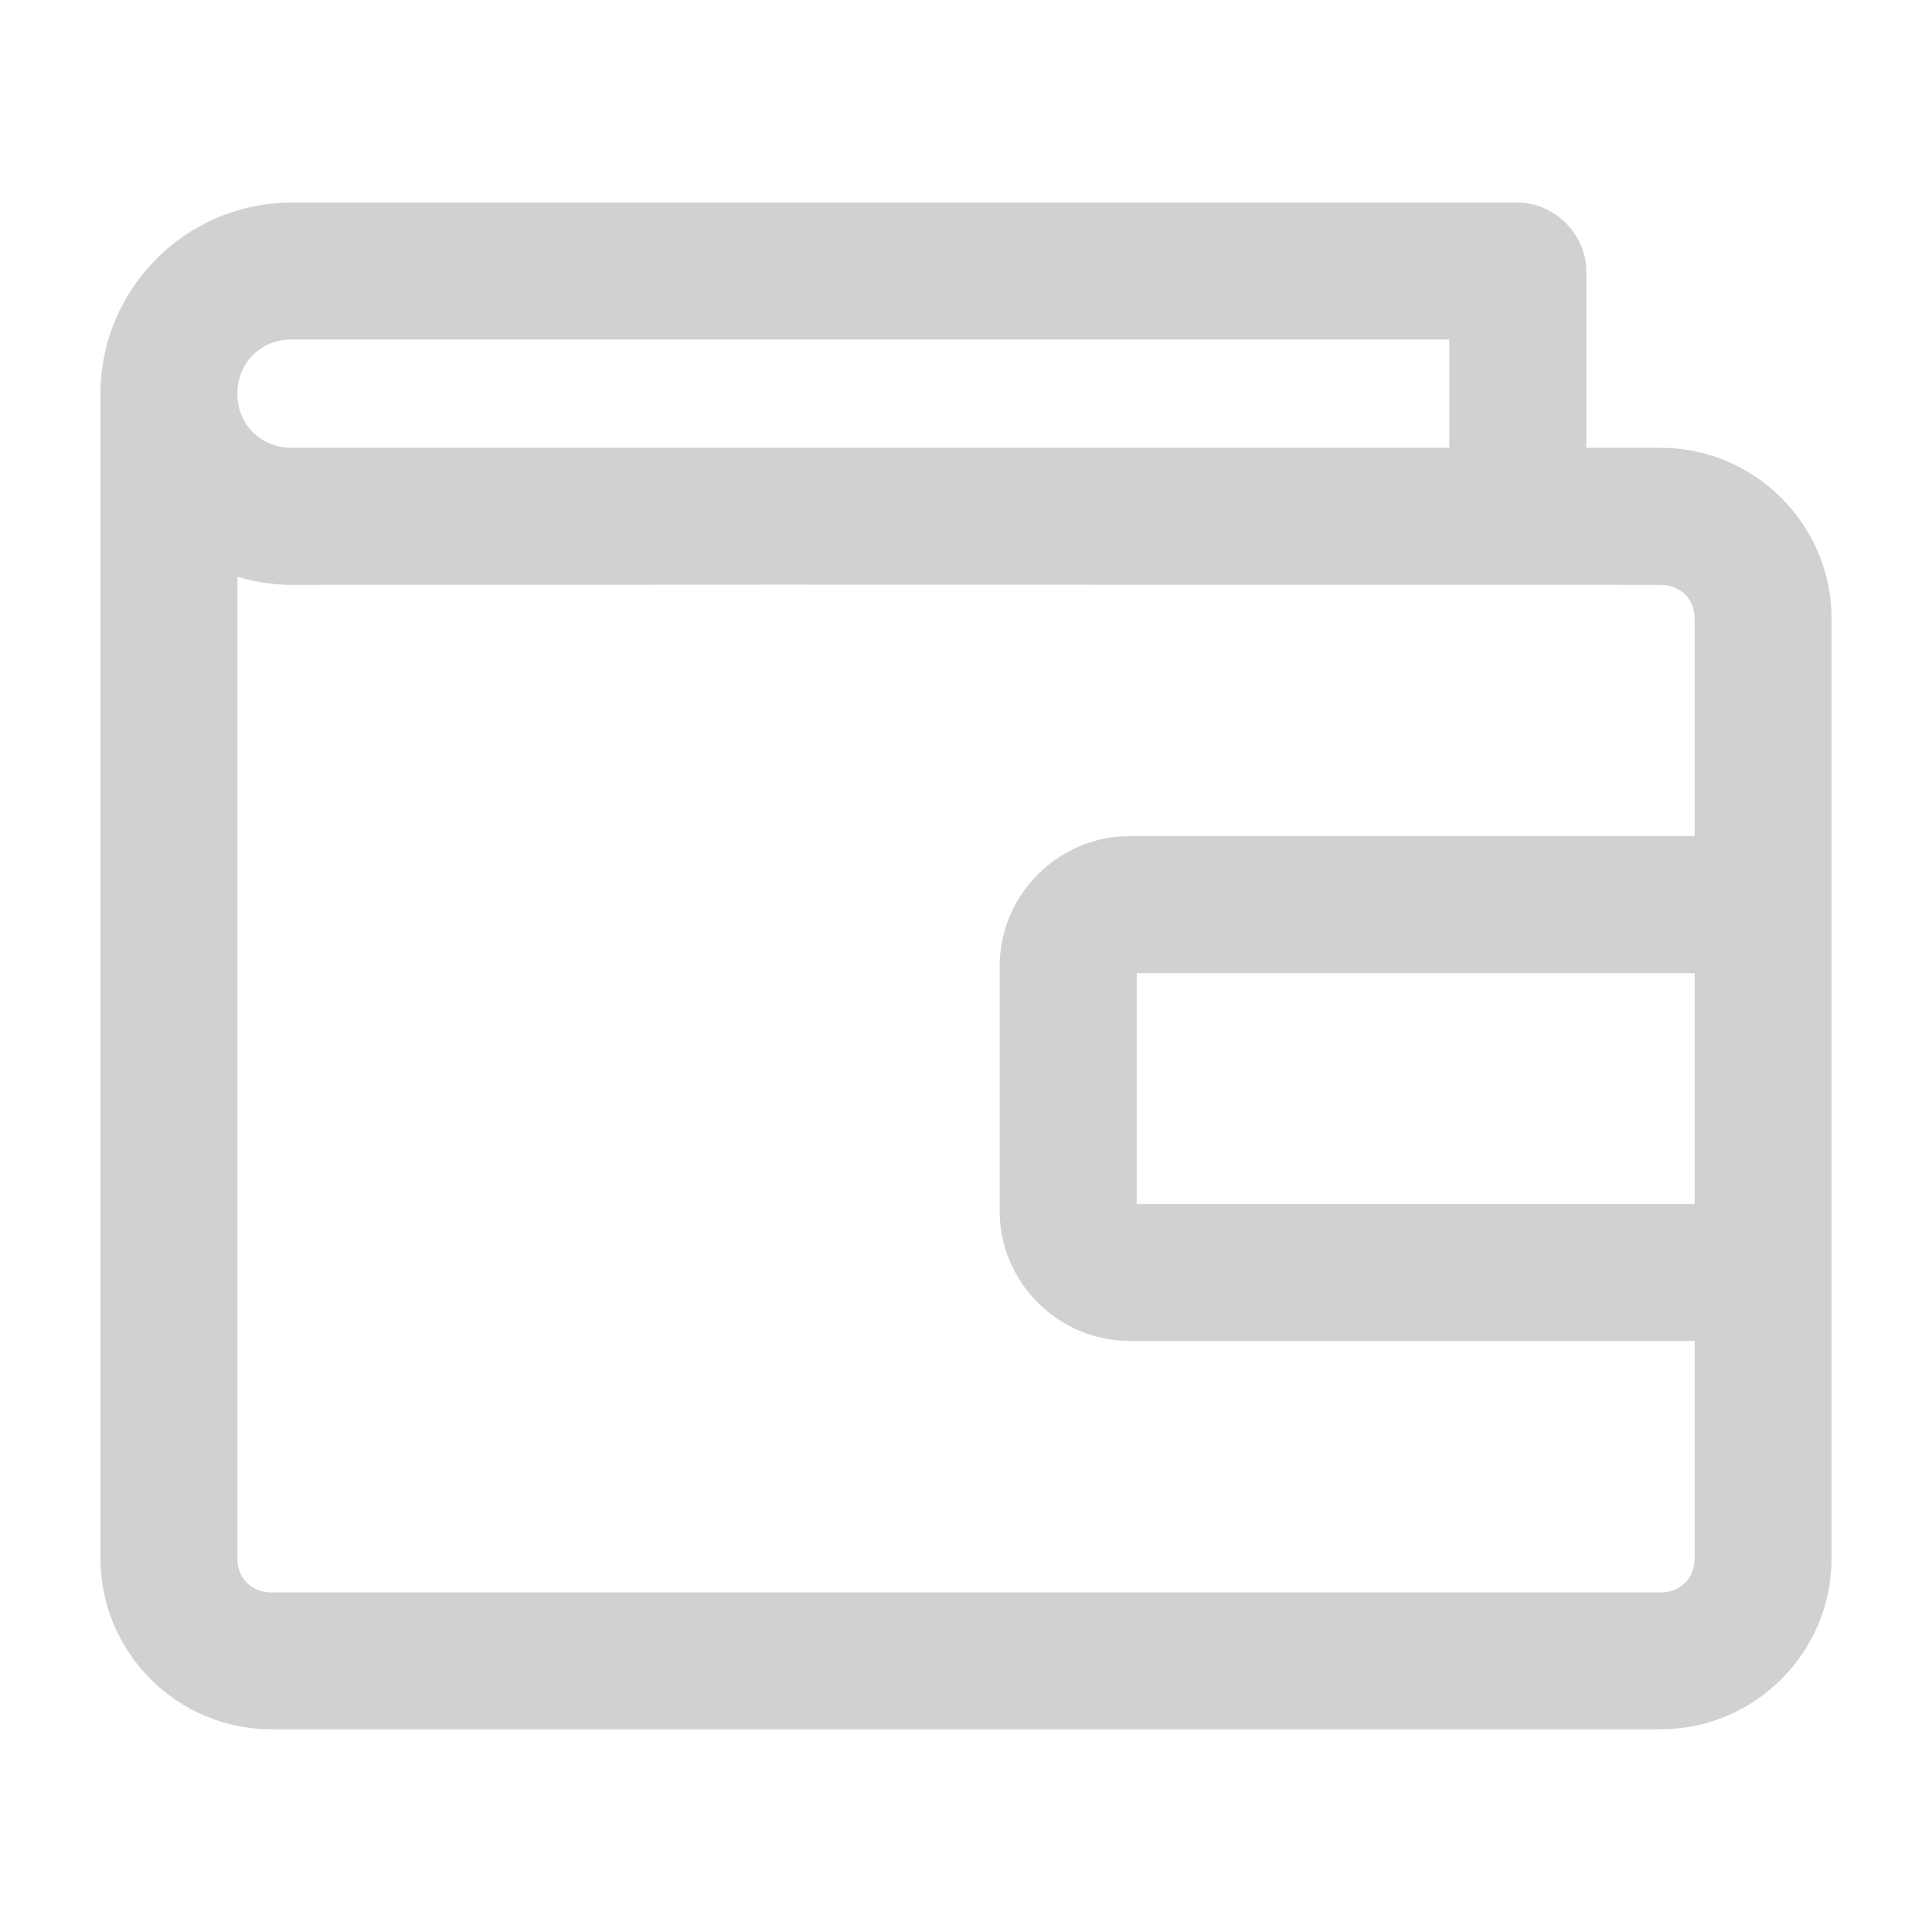 <svg width="14" height="14" viewBox="0 0 14 14" fill="none" xmlns="http://www.w3.org/2000/svg">
<g id="layers 2">
<g id="Group">
<path id="Vector" d="M12.38 4.482V6.159H8.185C7.724 6.159 7.344 6.539 7.344 7V8.777C7.344 9.237 7.724 9.617 8.185 9.617H12.38V11.295C12.38 11.491 12.231 11.639 12.035 11.639H1.964C1.768 11.639 1.62 11.491 1.62 11.295V4.037C1.772 4.101 1.938 4.138 2.113 4.138L2.113 4.138C4.388 4.136 6.842 4.136 9.083 4.137C10.127 4.137 11.124 4.138 12.035 4.138C12.231 4.138 12.38 4.286 12.38 4.482ZM8.185 6.952H8.185H12.38V8.825H8.185C8.165 8.825 8.154 8.819 8.149 8.813C8.143 8.807 8.137 8.797 8.137 8.777V7C8.137 6.98 8.143 6.969 8.149 6.964C8.154 6.958 8.165 6.951 8.185 6.952ZM8.185 6.852H12.38H8.185ZM2.113 1.568C1.406 1.568 0.828 2.146 0.828 2.853V11.295C0.828 11.919 1.34 12.431 1.964 12.431H12.035C12.66 12.431 13.172 11.919 13.172 11.295V4.482C13.172 3.857 12.66 3.345 12.035 3.345H11.395V1.964C11.395 1.754 11.209 1.568 10.999 1.568H2.113ZM2.113 2.36H10.602V3.345H2.113C1.834 3.345 1.62 3.131 1.62 2.853C1.62 2.575 1.834 2.36 2.113 2.36Z" fill="#D0D1D2" stroke="#D0D1D2" stroke-width="0.2"/>
</g>
</g>
</svg>
